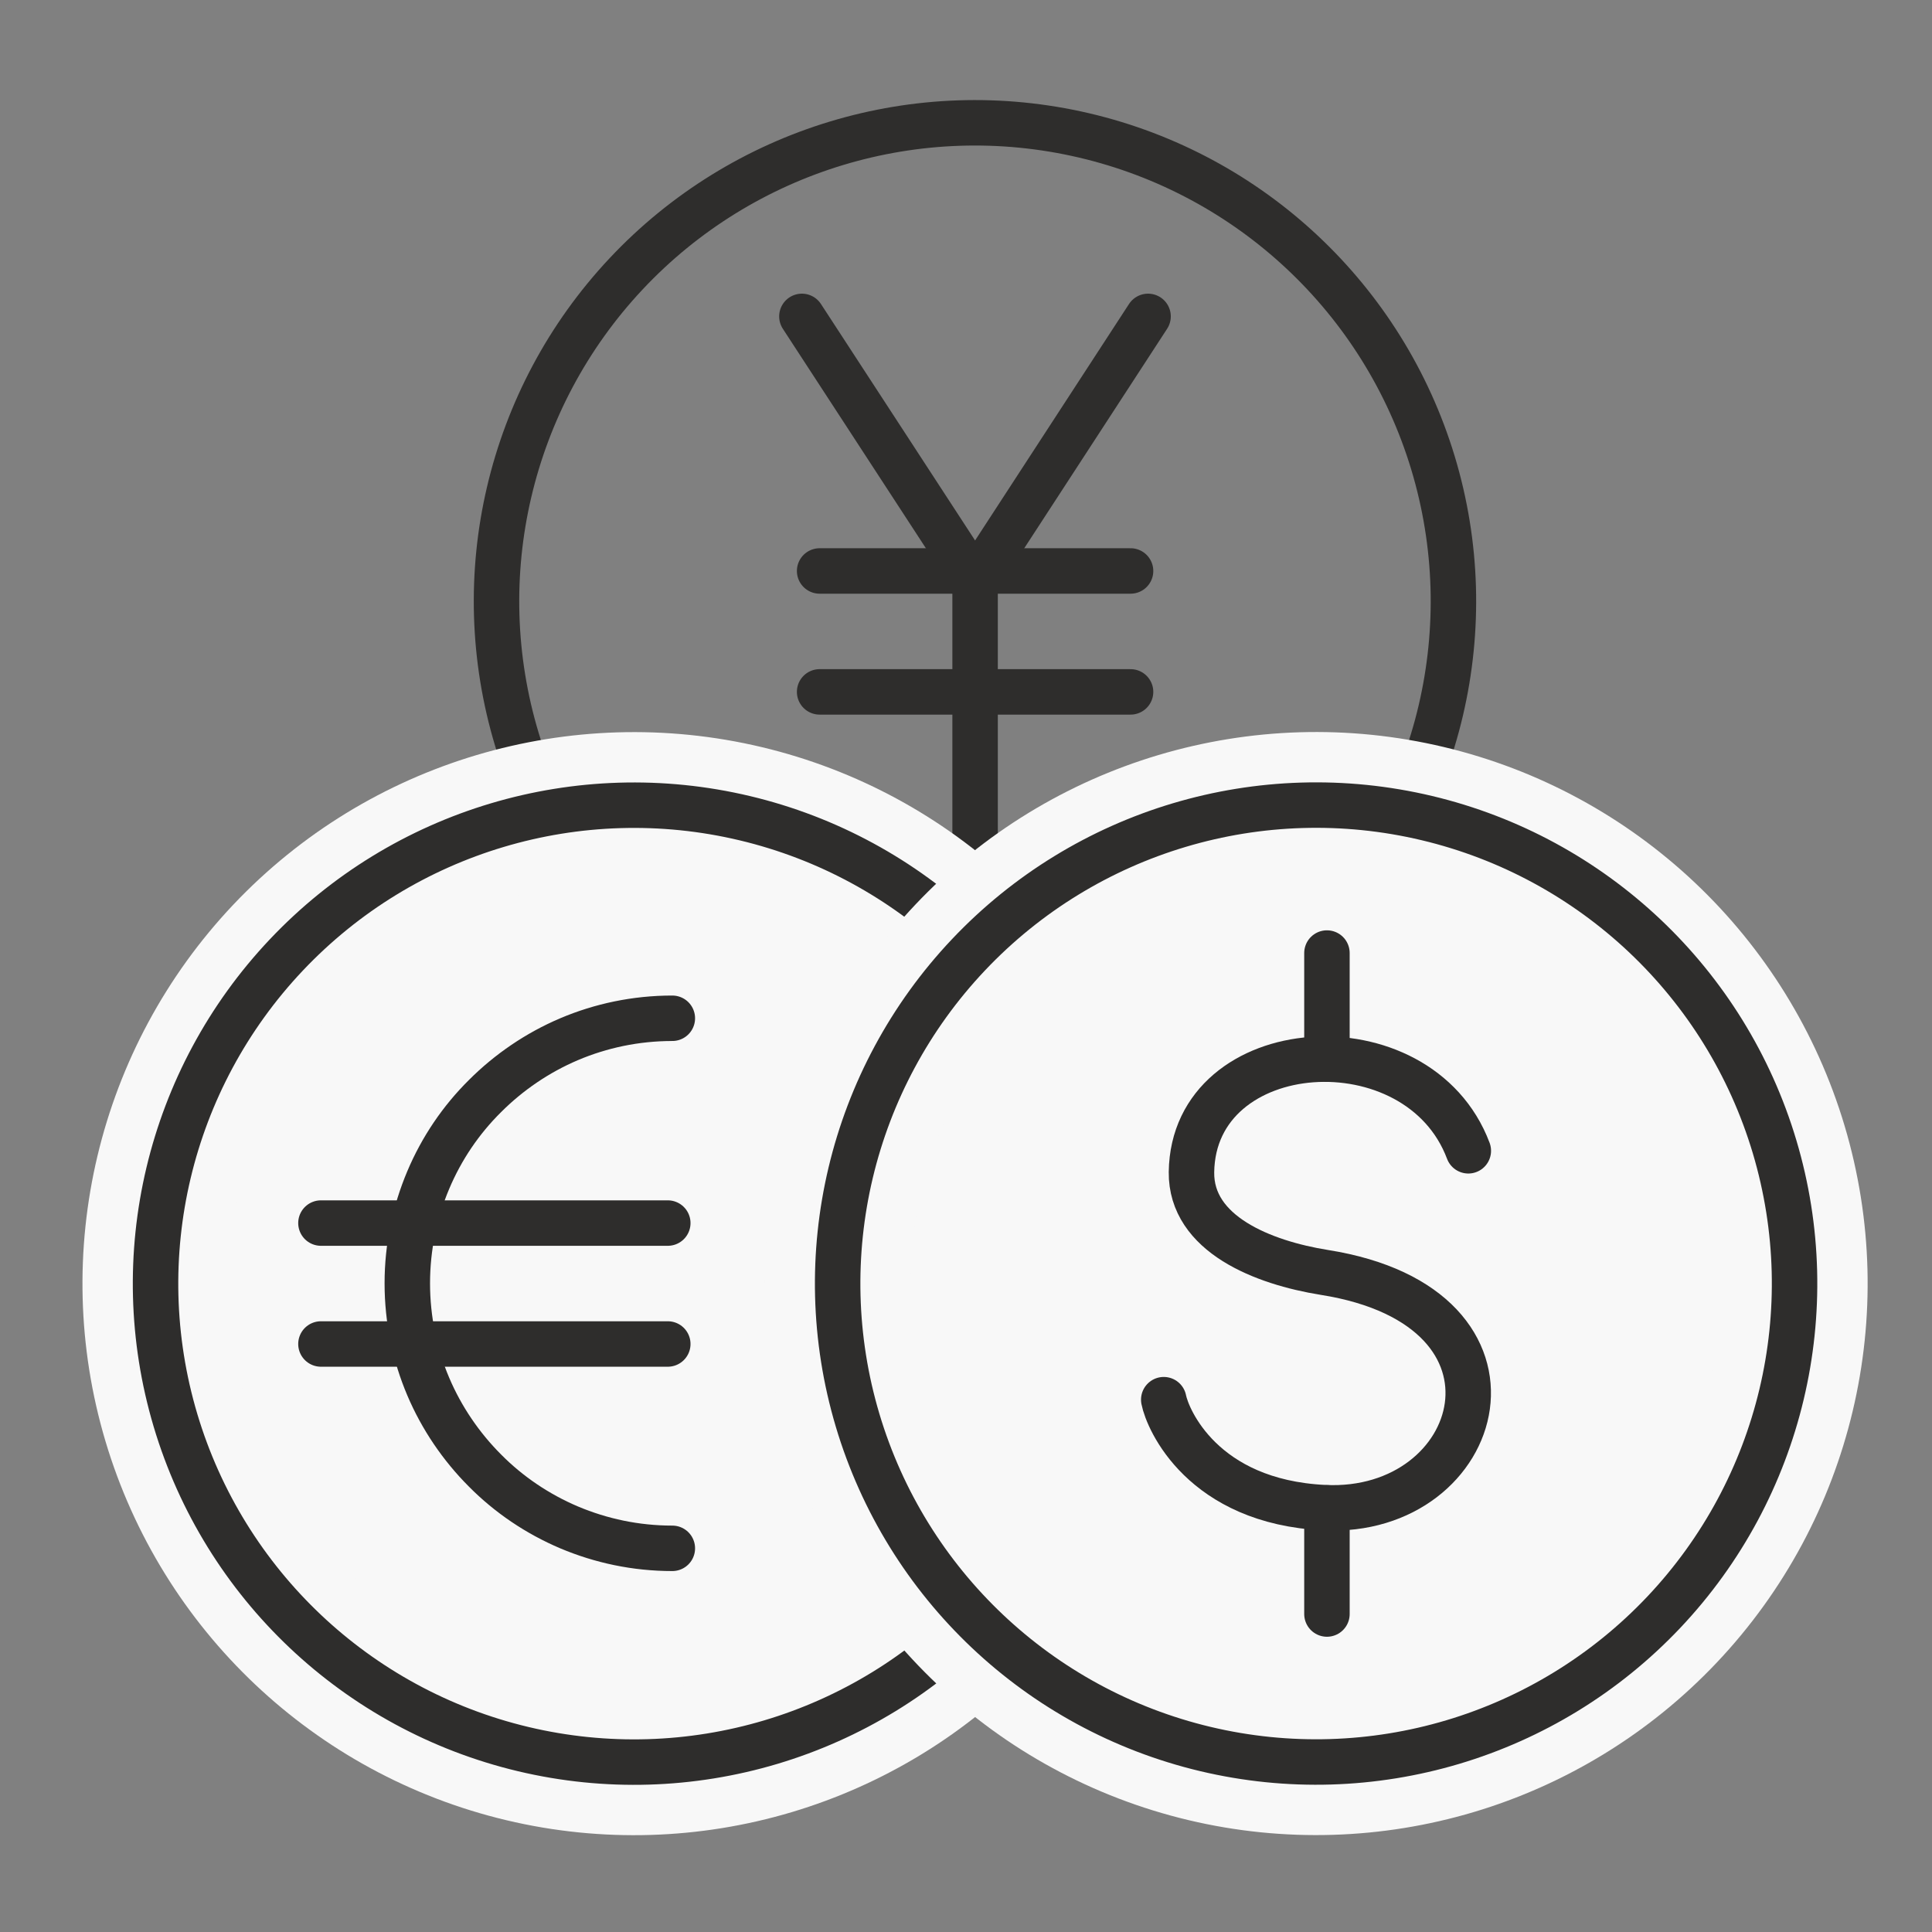 <svg xmlns="http://www.w3.org/2000/svg" id="icons" viewBox="0 0 85 85"><rect x="0" y="0" width="85" height="85" fill="#808080" stroke="none"/><defs><style>      .cls-1 {        fill: none;        stroke: #2e2d2c;        stroke-width: 2px;      }      .cls-1, .cls-2 {        stroke-linecap: round;        stroke-linejoin: round;      }      .cls-2 {        fill: #f8f8f8;        stroke: #f8f8f8;        stroke-width: 6.43px;      }    </style></defs><g><circle class="cls-1" cx="42.9" cy="26.46" r="21.05" transform="translate(7.35 62.19) rotate(-76.82)"></circle><g><g><line class="cls-1" x1="35.28" y1="13.92" x2="42.9" y2="25.61"></line><line class="cls-1" x1="50.51" y1="13.92" x2="42.9" y2="25.61"></line></g><line class="cls-1" x1="42.9" y1="25.61" x2="42.9" y2="37.04"></line><line class="cls-1" x1="36.06" y1="25.12" x2="49.74" y2="25.12"></line><line class="cls-1" x1="36.06" y1="30.44" x2="49.74" y2="30.44"></line></g></g><circle class="cls-2" cx="27.89" cy="56.47" r="21.05" transform="translate(-33.5 70.53) rotate(-76.61)"></circle><circle class="cls-1" cx="27.89" cy="56.47" r="21.05" transform="translate(-33.5 70.53) rotate(-76.61)"></circle><g><path class="cls-1" d="m29.58,68.12c-1.61,0-3.14-.33-4.54-.92-1.39-.59-2.65-1.44-3.7-2.5-1.05-1.05-1.91-2.31-2.5-3.7s-.92-2.93-.92-4.54.33-3.14.92-4.54,1.44-2.65,2.5-3.7c1.05-1.05,2.31-1.91,3.7-2.5,1.39-.59,2.93-.92,4.54-.92"></path><line class="cls-1" x1="14.12" y1="53.81" x2="29.38" y2="53.81"></line><line class="cls-1" x1="14.12" y1="59.13" x2="29.38" y2="59.13"></line></g><circle class="cls-2" cx="57.9" cy="56.47" r="21.05" transform="translate(-10.44 99.72) rotate(-76.61)"></circle><circle class="cls-1" cx="57.9" cy="56.47" r="21.05" transform="translate(-10.44 99.72) rotate(-76.61)"></circle><g><path class="cls-1" d="m64.6,50.63c-2.2-5.85-12.1-5.16-12.18.94-.03,2.73,3.16,3.98,5.84,4.41,9.74,1.54,7.05,10.7,0,10.35-5.35-.26-6.89-3.88-7.06-4.75"></path><line class="cls-1" x1="58.38" y1="41.93" x2="58.38" y2="46.6"></line><line class="cls-1" x1="58.38" y1="66.34" x2="58.38" y2="71.01"></line></g></svg>
